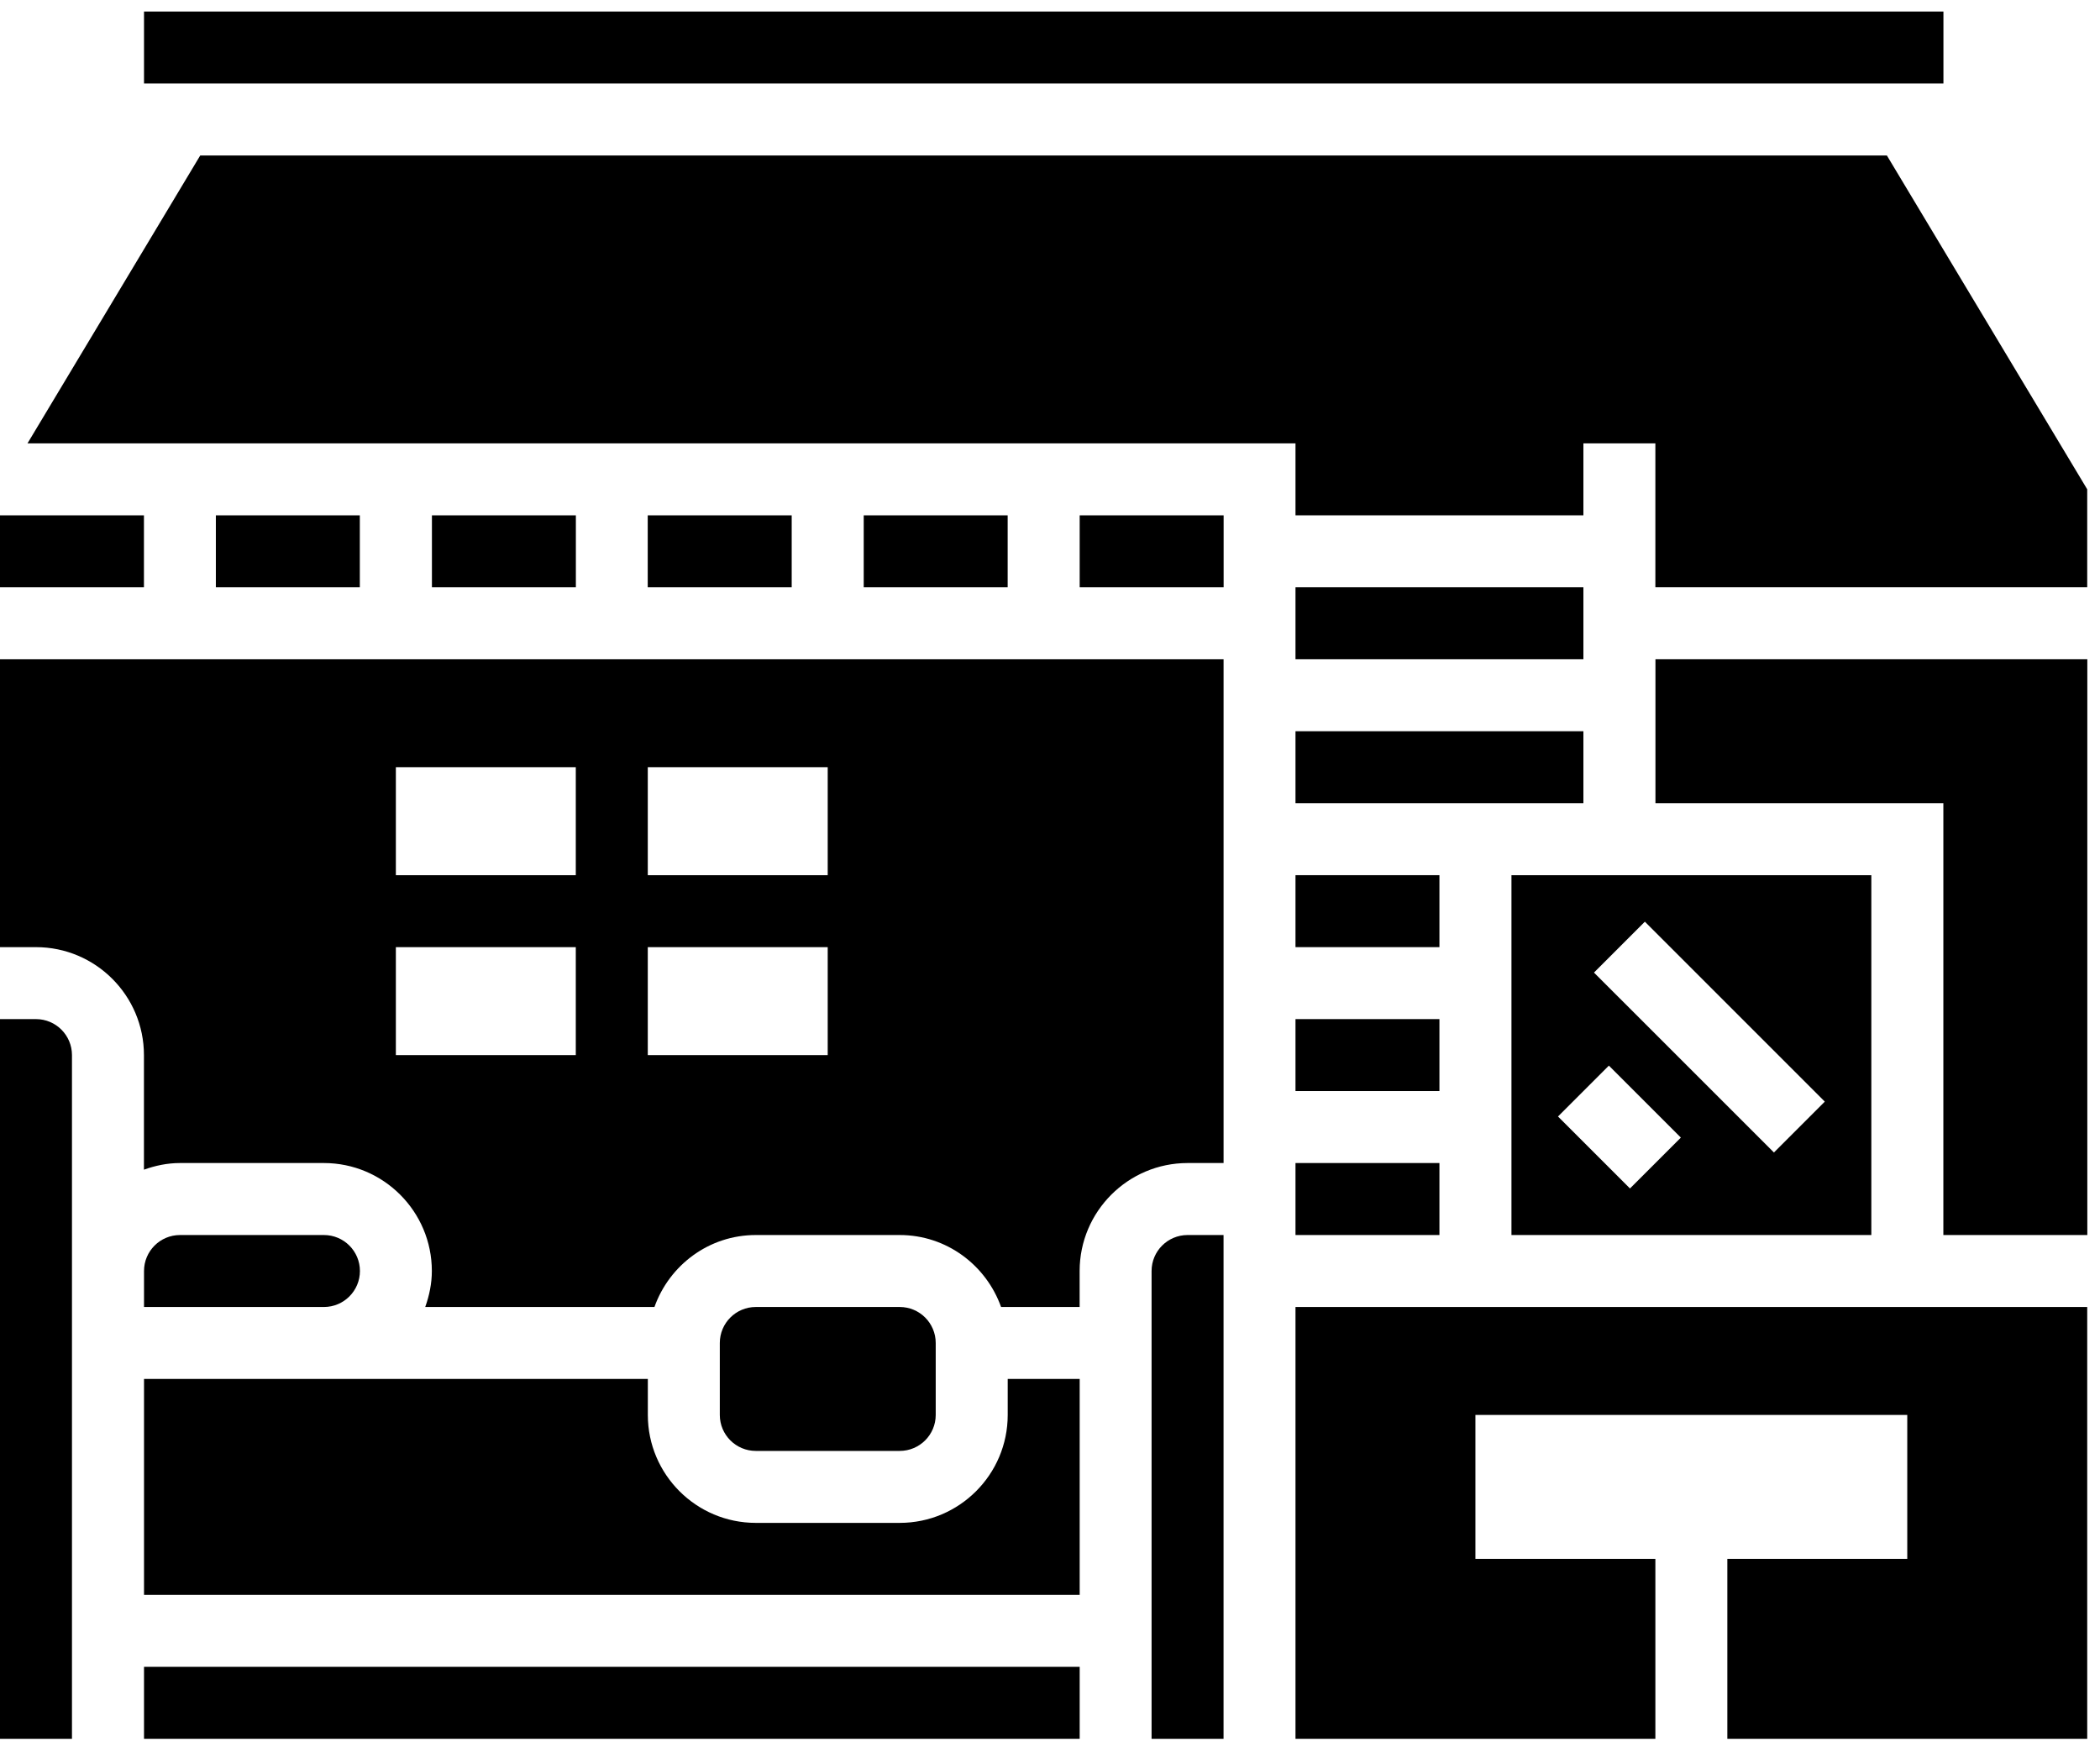 <svg width="81" height="68" viewBox="0 0 81 68" fill="none" xmlns="http://www.w3.org/2000/svg">
<path d="M34.704 55.969C35.47 55.969 36.092 55.347 36.092 54.581V51.805C36.092 51.039 35.47 50.417 34.704 50.417H29.152C28.386 50.417 27.764 51.039 27.764 51.805V54.581C27.764 55.347 28.386 55.969 29.152 55.969H34.704Z" fill="black"/>
<path d="M44.418 49.029V67.074H47.194V47.641H45.806C45.04 47.641 44.418 48.263 44.418 49.029Z" fill="black"/>
<path d="M0 36.536H1.388C3.684 36.536 5.552 38.404 5.552 40.7V45.12C5.988 44.964 6.452 44.864 6.94 44.864H12.493C14.789 44.864 16.657 46.733 16.657 49.029C16.657 49.517 16.557 49.981 16.402 50.417H25.243C25.817 48.805 27.344 47.641 29.152 47.641H34.704C36.511 47.641 38.038 48.805 38.613 50.417H41.643V49.029C41.643 46.733 43.511 44.864 45.807 44.864H47.195V25.431H9.56155e-05L0 36.536ZM31.926 40.7H24.986V36.536H31.926V40.7ZM31.926 29.595V33.76H24.986V29.595H31.926ZM15.269 29.595H22.209V33.76H15.269V29.595ZM15.269 36.536H22.209V40.7H15.269V36.536Z" fill="black"/>
<path d="M16.66 19.879H22.212V22.655H16.66V19.879Z" fill="black"/>
<path d="M8.326 19.879H13.879V22.655H8.326V19.879Z" fill="black"/>
<path d="M5.555 64.298H41.645V67.074H5.555V64.298Z" fill="black"/>
<path d="M13.883 49.029C13.883 48.263 13.261 47.641 12.495 47.641H6.943C6.177 47.641 5.555 48.263 5.555 49.029V50.417H12.495C13.261 50.417 13.883 49.794 13.883 49.029Z" fill="black"/>
<path d="M1.388 39.312H0V67.074H2.776V40.7C2.776 39.934 2.154 39.312 1.388 39.312Z" fill="black"/>
<path d="M5.555 0.445H74.961V3.221H5.555V0.445Z" fill="black"/>
<path d="M0 19.879H5.552V22.655H0V19.879Z" fill="black"/>
<path d="M33.315 19.879H38.867V22.655H33.315V19.879Z" fill="black"/>
<path d="M38.869 54.581C38.869 56.877 37.001 58.745 34.705 58.745H29.152C26.856 58.745 24.988 56.877 24.988 54.581V53.193H5.555V61.522H41.645V53.193H38.869V54.581Z" fill="black"/>
<path d="M24.984 19.879H30.537V22.655H24.984V19.879Z" fill="black"/>
<path d="M49.969 33.76H55.521V36.536H49.969V33.76Z" fill="black"/>
<path d="M49.969 30.983H61.074V28.207H49.969V30.983Z" fill="black"/>
<path d="M49.969 39.312H55.521V42.088H49.969V39.312Z" fill="black"/>
<path d="M58.299 33.76V47.641H72.18V33.76H58.299ZM63.445 35.554L70.385 42.495L68.423 44.457L61.482 37.517L63.445 35.554ZM62.057 41.106L64.833 43.883L62.87 45.845L60.094 43.069L62.057 41.106Z" fill="black"/>
<path d="M63.853 30.983H74.958V47.641H80.511V25.431H63.853V30.983Z" fill="black"/>
<path d="M49.969 44.864H55.521V47.641H49.969V44.864Z" fill="black"/>
<path d="M49.969 22.655H61.074V25.431H49.969V22.655Z" fill="black"/>
<path d="M72.78 5.998H7.723L1.061 17.102H49.969V19.879H61.074V17.102H63.85V22.655H80.507V18.875L72.78 5.998Z" fill="black"/>
<path d="M55.521 50.417H49.969V67.074H63.85V60.133H56.909V54.581H73.566V60.133H66.626V67.074H80.507V50.417H55.521Z" fill="black"/>
<path d="M41.645 19.879H47.197V22.655H41.645V19.879Z" fill="black"/>
</svg>

